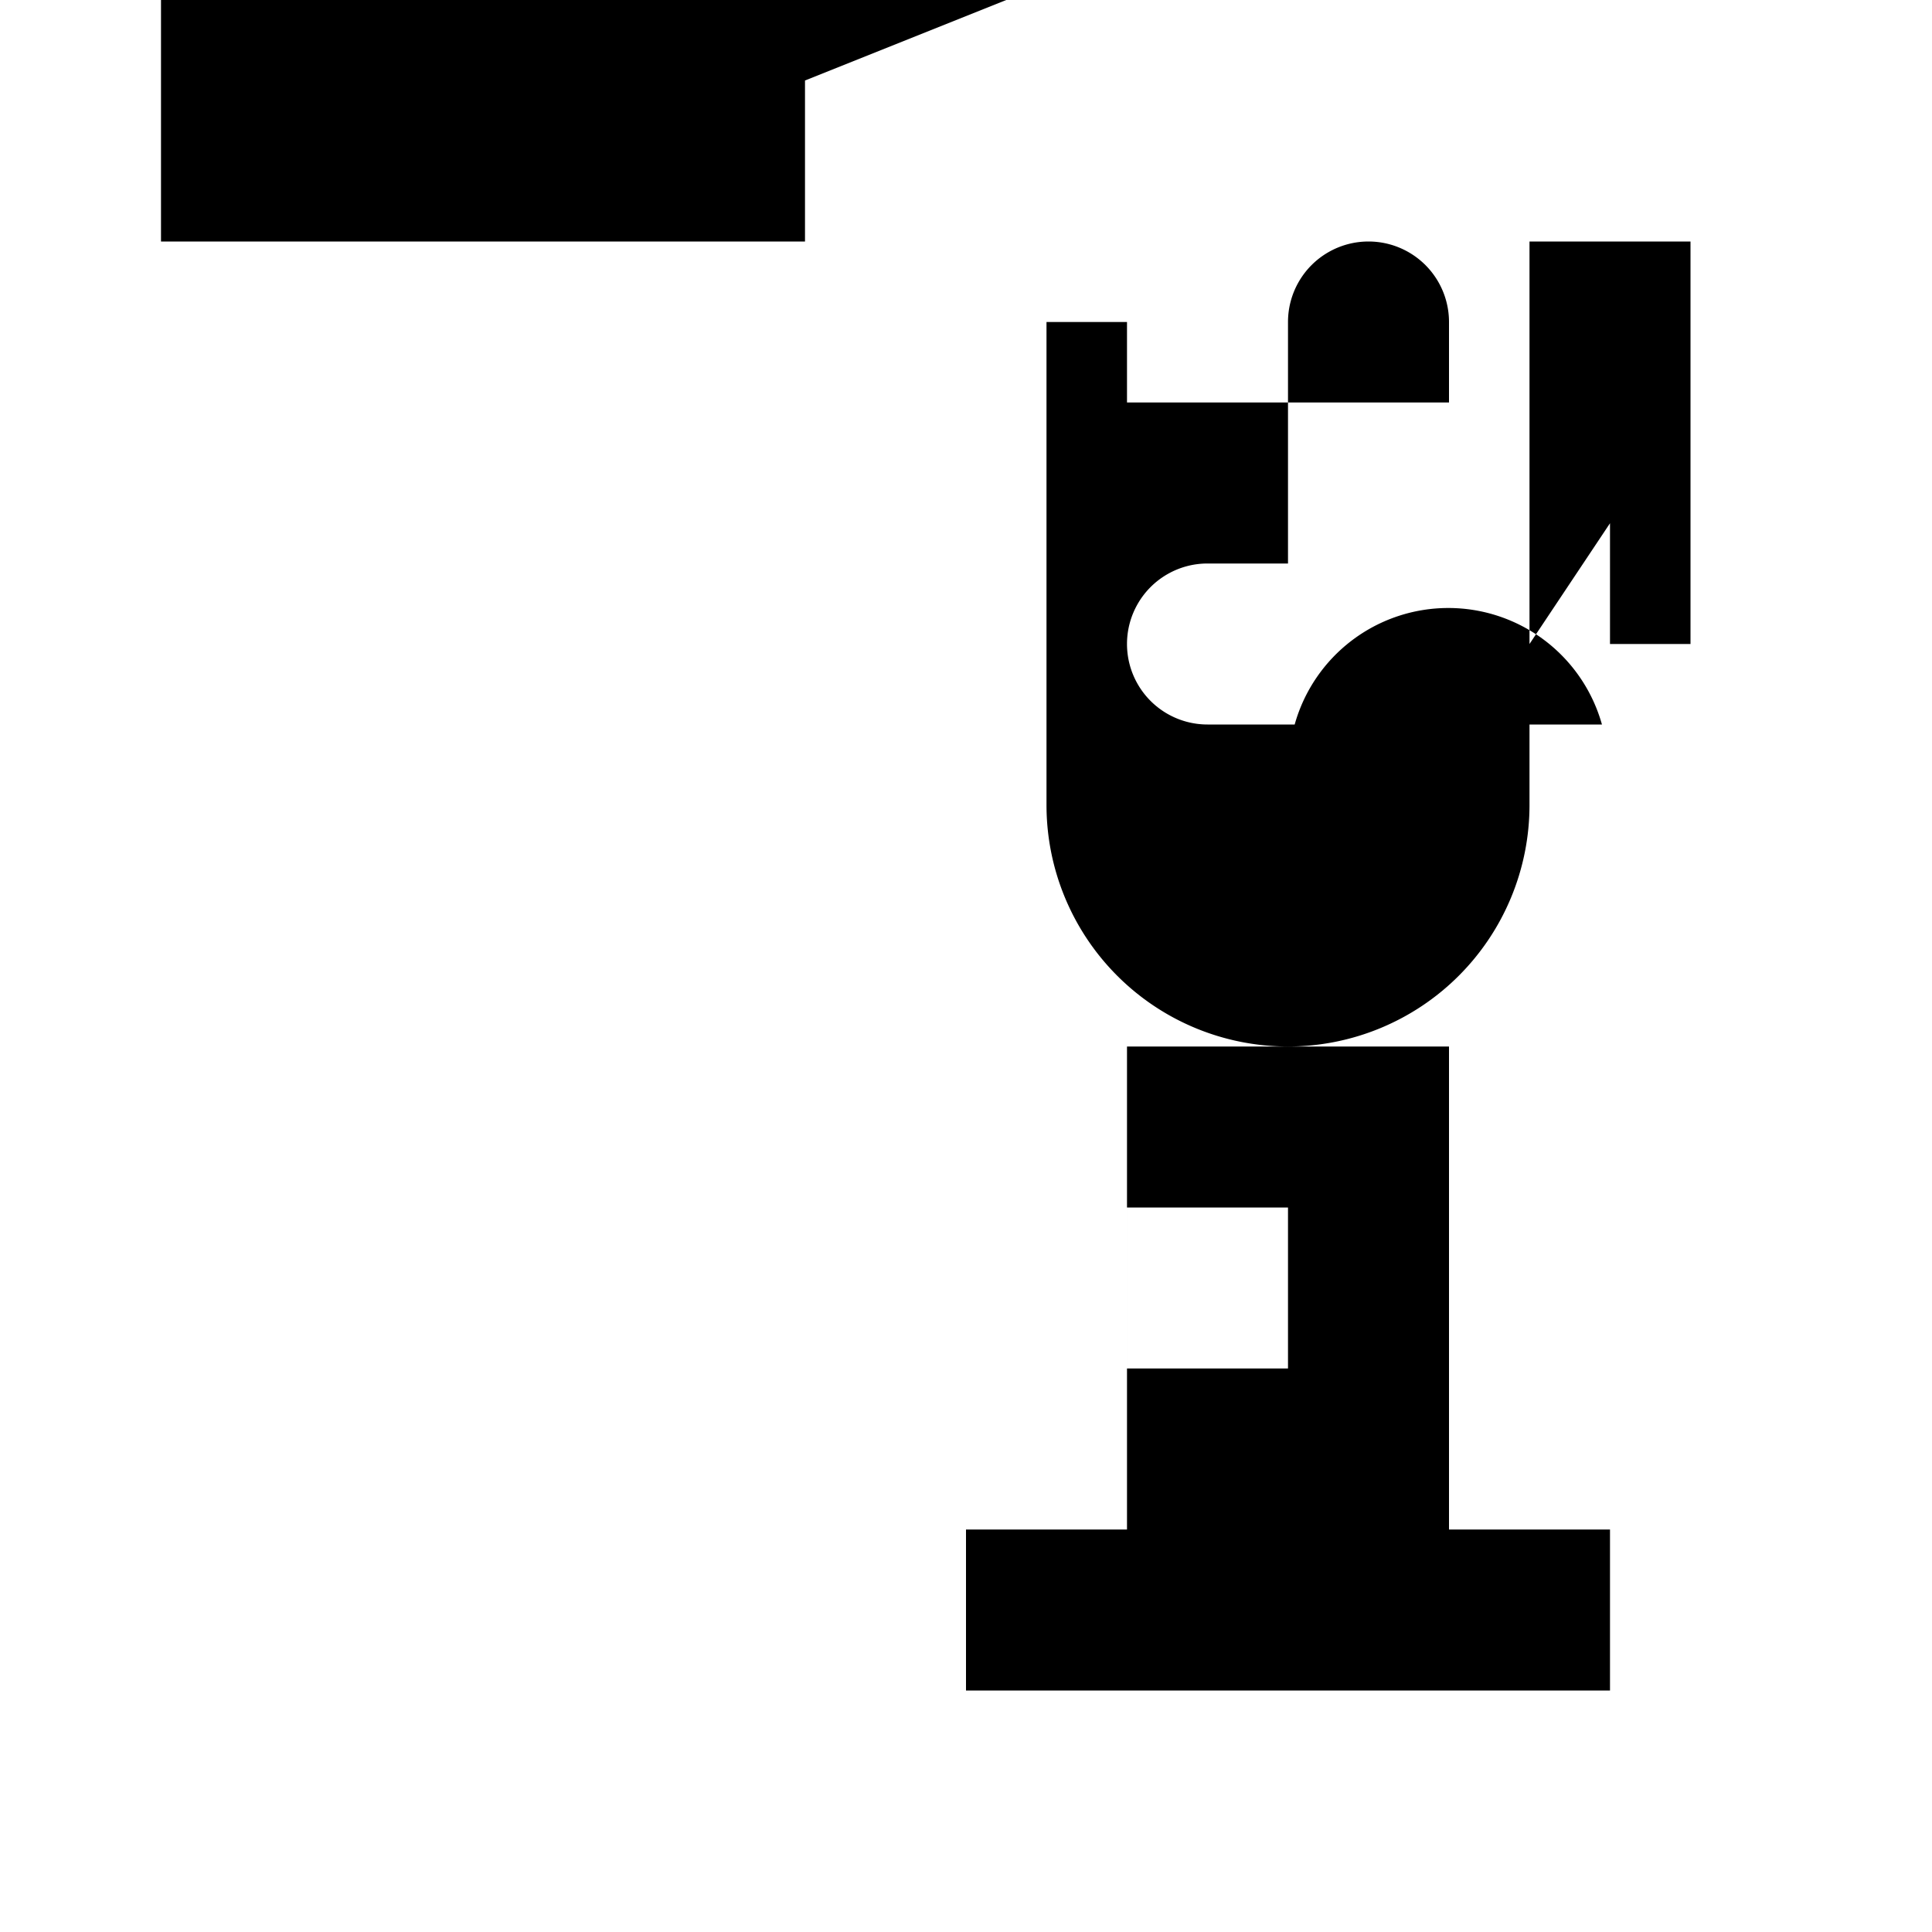 <svg xmlns="http://www.w3.org/2000/svg" viewBox="0 0 24 24" class="icon icon-microfilm.svg icon-digitallock">
  <path d="M0 0h24v24H0z" fill="none"/>
  <path d="M19 3v7a3 3 0 0 1-6 0V4h1V5h4V4a1 1 0 1 0-2 0v3h-1a1 1 0 1 0 0 2h1.083a1.982 1.982 0 0 1 3.817 0H19V8l1-1.5V8h1V3h-2zm-1 10v6h2v2h-8v-2h2v-6h4zm-2 2h-2v2h2v-2zm-1-16H3a1 1 0 0 0-1 1v3h8V1z"/>
</svg>